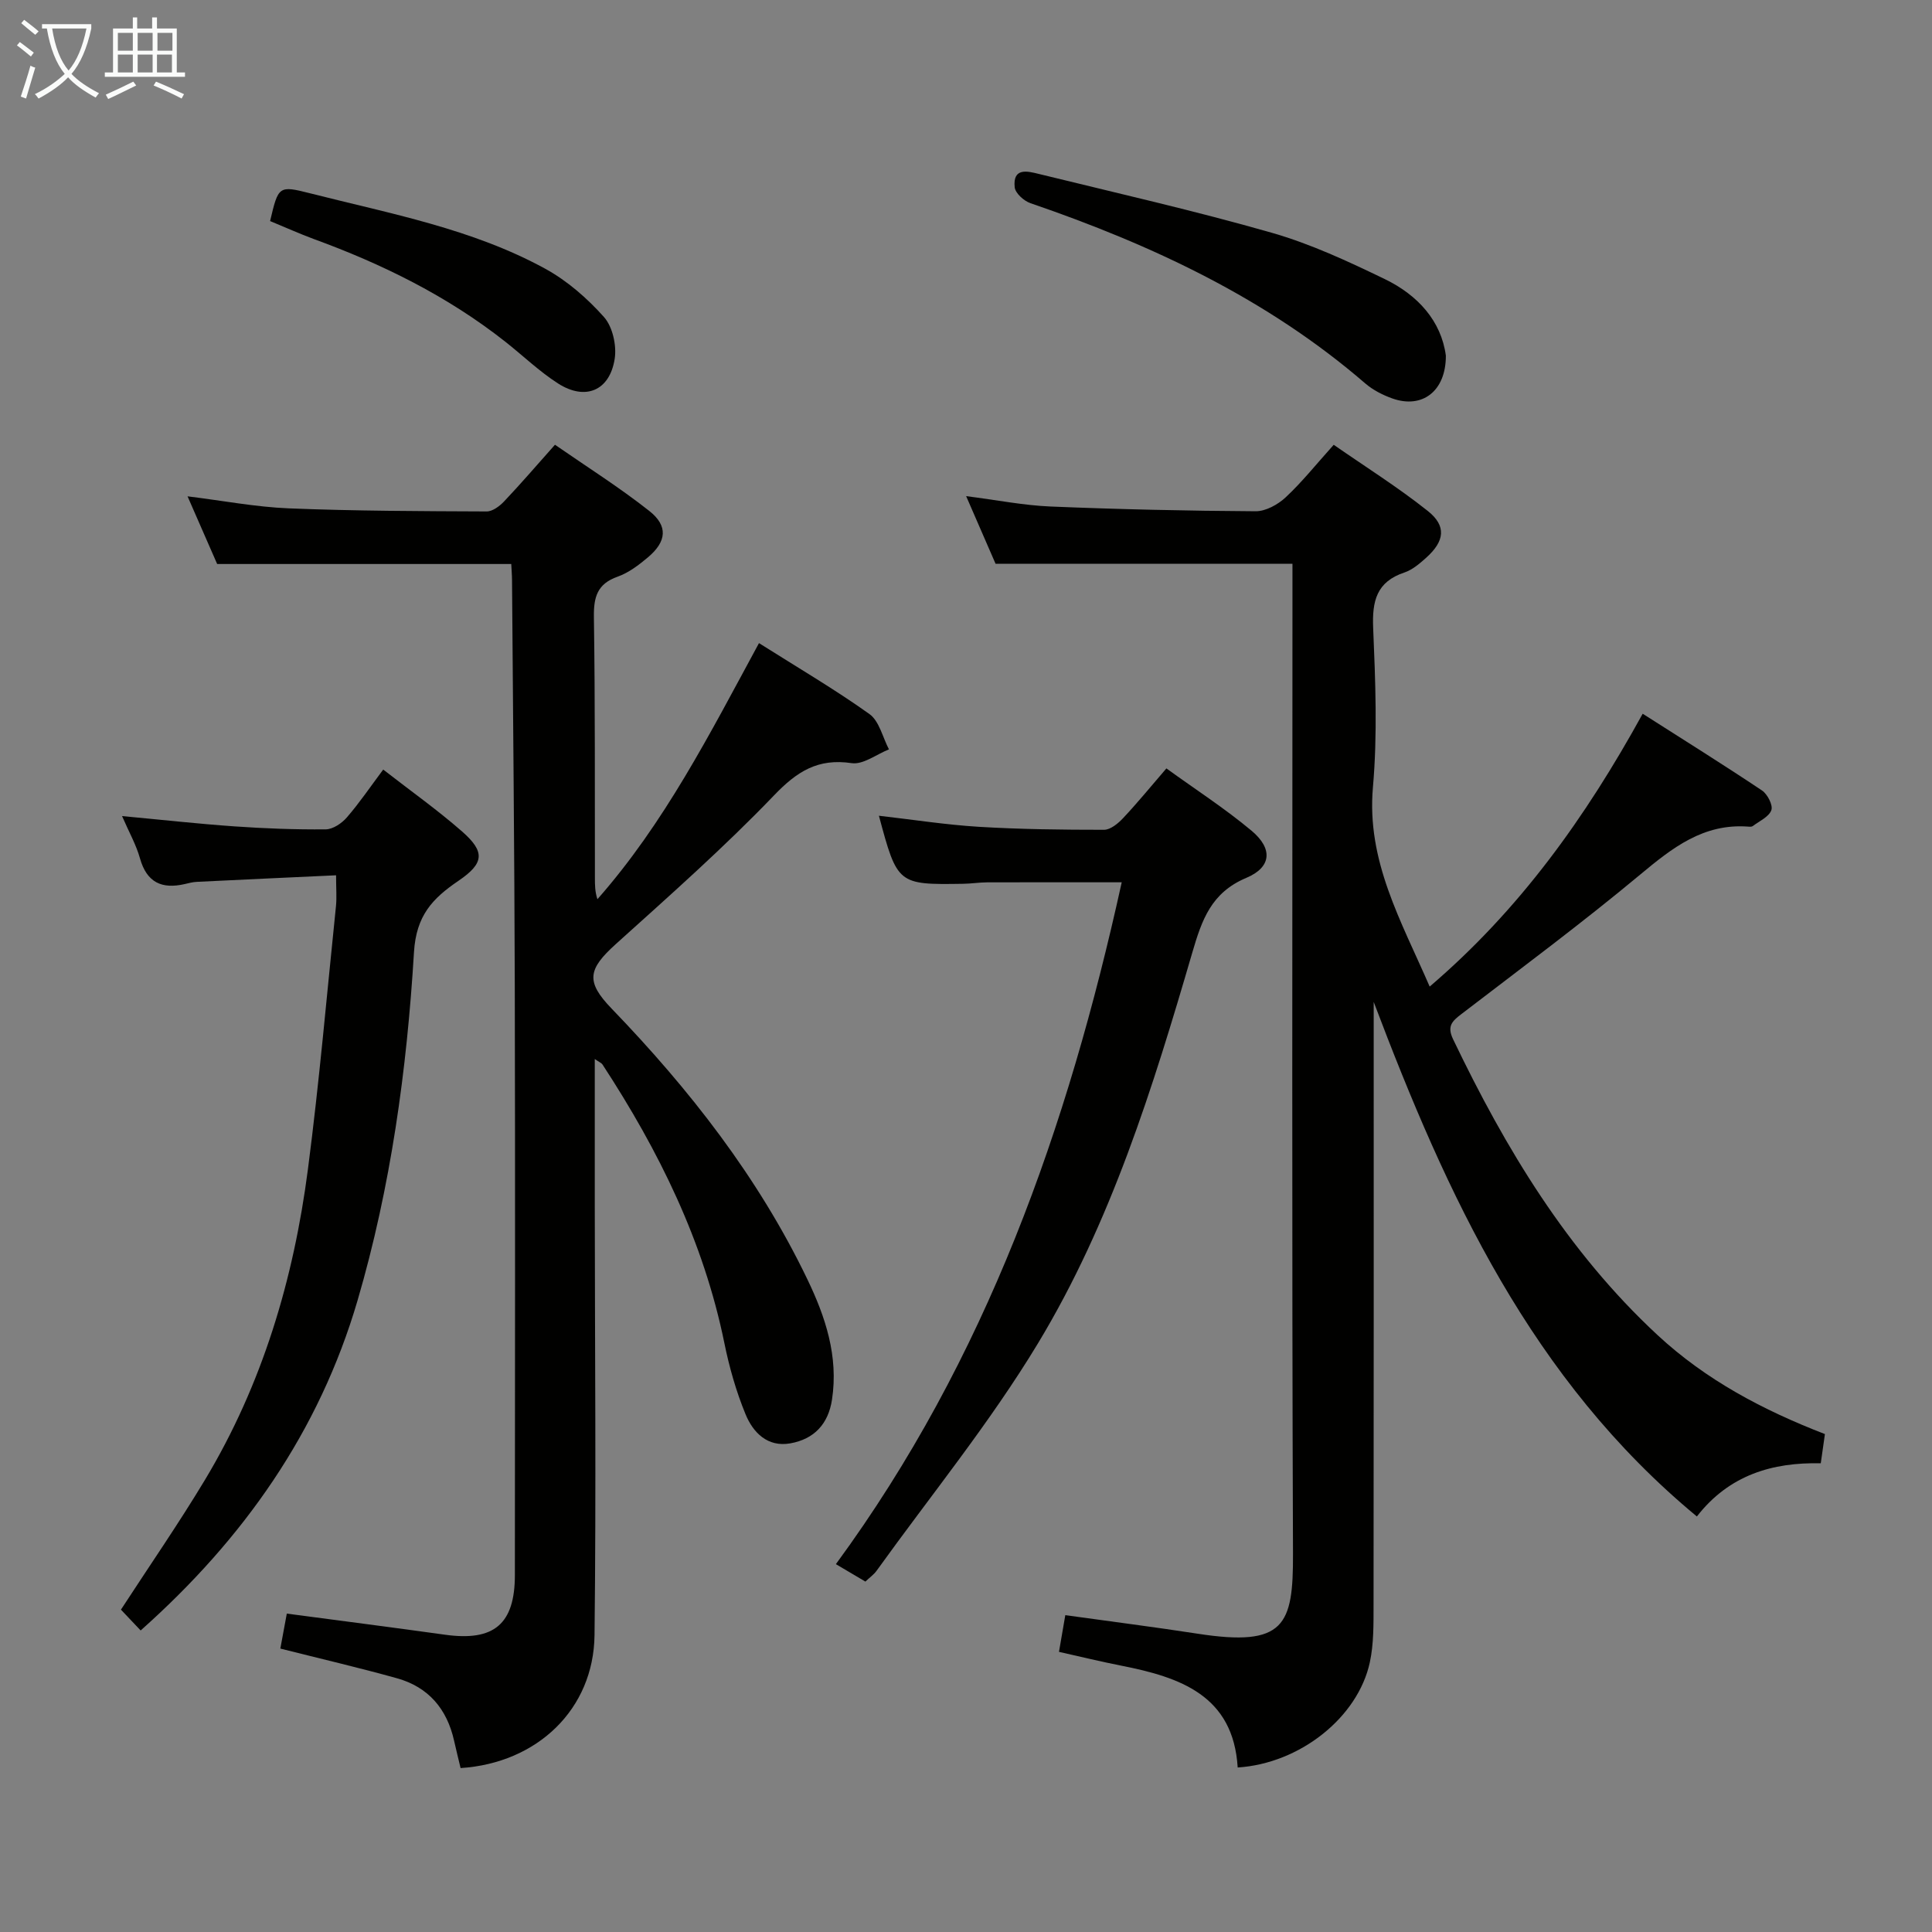 <svg enable-background="new 0 0 400 400" viewBox="0 0 400 400" xmlns="http://www.w3.org/2000/svg"><rect x="0" y="0" width="400" height="400" fill="#808080" stroke="none"/><g fill="#010100"><path d="m284.41 207.44v5.31c0 39.83.02 79.66-.03 119.49-.01 3.98.06 8.07-.77 11.92-2.46 11.4-14.45 20.95-27.36 21.78-.91-14.94-11.93-18.69-24.14-21.09-4.21-.83-8.39-1.85-12.86-2.85.44-2.57.85-4.91 1.31-7.6 9.37 1.31 18.4 2.45 27.39 3.84 18.08 2.8 19.8-1.77 19.75-16.54-.25-66.16-.11-132.32-.11-198.48 0-2.14 0-4.28 0-6.5-20.5 0-40.54 0-61.47 0-1.68-3.87-3.75-8.62-6.09-14 6.38.81 11.92 1.92 17.5 2.15 14.13.58 28.28.9 42.43.98 2.1.01 4.61-1.38 6.22-2.88 3.39-3.16 6.3-6.82 9.95-10.88 6.57 4.56 13.3 8.79 19.48 13.7 3.91 3.11 3.49 6.25-.33 9.68-1.35 1.21-2.85 2.5-4.51 3.06-5.77 1.92-6.71 5.91-6.47 11.49.46 10.98.91 22.06-.05 32.97-1.34 15.26 5.81 27.59 11.75 41.27 18.6-15.89 32.23-34.92 44.1-56.49 8.39 5.35 16.62 10.49 24.69 15.88 1.14.76 2.32 3.05 1.95 4.08-.5 1.39-2.47 2.26-3.85 3.3-.23.17-.65.14-.98.11-9.23-.68-15.66 4.38-22.32 9.93-12.02 10.01-24.59 19.35-37.01 28.87-1.94 1.48-3.03 2.5-1.74 5.21 10.86 22.67 23.67 43.93 42.31 61.24 10.06 9.34 21.87 15.57 34.68 20.52-.28 1.96-.53 3.74-.86 6.05-10-.23-18.99 2.42-25.65 11.01-34.27-28.36-51.75-66.46-66.91-106.53z"/><path d="m157.14 133.15c8.08 5.11 15.7 9.57 22.86 14.68 2.05 1.46 2.74 4.83 4.05 7.32-2.58 1.02-5.34 3.2-7.72 2.85-7.02-1.04-11.33 1.72-16.11 6.71-10.35 10.78-21.6 20.72-32.71 30.74-5.81 5.24-6.27 7.78-.88 13.37 16.15 16.75 30.36 34.92 40.5 55.99 3.77 7.82 6.49 15.99 5.13 24.95-.77 5.09-3.72 8.19-8.62 9.07-4.73.85-7.73-2.24-9.29-6.04-1.94-4.72-3.36-9.72-4.38-14.73-4.29-21.05-13.59-39.85-25.22-57.65-.22-.34-.69-.51-1.61-1.15v29.8c.02 29.83.3 59.66-.05 89.48-.18 15.36-11.88 26.5-27.73 27.52-.45-1.87-.92-3.77-1.35-5.68-1.47-6.57-5.32-11.1-11.81-12.91-7.96-2.22-16.01-4.09-24.16-6.15.44-2.36.88-4.77 1.34-7.24 11.08 1.47 21.92 2.86 32.75 4.37 10.15 1.42 14.47-2.18 14.47-12.37.02-40.67.08-81.33-.02-122-.07-27.98-.37-55.96-.57-83.94-.01-1.14-.11-2.29-.16-3.37-20.25 0-40.3 0-60.89 0-1.77-4.06-3.82-8.73-6.13-14.01 7.32.9 14.12 2.21 20.96 2.49 13.64.55 27.31.58 40.96.64 1.22.01 2.7-1.1 3.63-2.09 3.43-3.62 6.68-7.4 10.52-11.72 6.58 4.56 13.31 8.8 19.52 13.7 3.95 3.11 3.6 6.34-.26 9.6-1.89 1.59-3.99 3.2-6.28 4.01-4.23 1.49-4.98 4.21-4.92 8.37.27 18 .17 36 .21 54 0 1.42 0 2.84.52 4.41 13.88-15.75 23.25-34.21 33.45-53.02z"/><path d="m79.34 159.33c5.7 4.44 11.25 8.37 16.34 12.83 4.77 4.19 4.6 6.56-.76 10.2-5.38 3.66-8.75 7.19-9.21 14.78-1.47 24.37-4.79 48.58-11.69 72.13-7.96 27.14-23.55 49.3-44.9 68.3-1.44-1.52-2.75-2.91-4.08-4.31 5.88-9.04 11.91-17.76 17.37-26.83 11.92-19.81 18.38-41.57 21.34-64.33 2.36-18.11 3.93-36.32 5.81-54.5.18-1.79.02-3.62.02-6.38-9.73.45-19.3.89-28.87 1.36-.82.04-1.64.26-2.44.45-4.75 1.1-7.88-.3-9.29-5.32-.79-2.83-2.29-5.46-3.71-8.75 8.15.76 15.68 1.6 23.23 2.13 6.3.44 12.62.68 18.93.62 1.49-.01 3.33-1.25 4.38-2.47 2.6-3 4.84-6.31 7.53-9.91z"/><path d="m179.17 327.45c-1.91-1.13-3.72-2.2-6.11-3.61 31.2-42.51 48.04-90.55 59.18-141.17-9.65 0-18.77-.02-27.88.01-1.65.01-3.31.28-4.96.3-13.53.21-13.62.13-17.43-14.09 7.01.8 13.82 1.87 20.66 2.29 8.63.52 17.29.62 25.94.62 1.34 0 2.92-1.31 3.96-2.42 2.95-3.14 5.69-6.49 8.96-10.29 5.99 4.34 12.1 8.28 17.64 12.91 4.41 3.69 4.16 7.54-1.09 9.75-7.28 3.06-9.21 8.7-11.19 15.48-8.15 27.93-16.82 55.85-31.94 80.88-9.93 16.44-22.19 31.47-33.43 47.11-.57.79-1.41 1.37-2.31 2.23z"/><path d="m299.35 73.63c.02 7.4-4.92 11.05-11.07 8.87-1.99-.71-4.02-1.74-5.61-3.11-20.36-17.58-44.16-28.69-69.34-37.33-1.35-.46-3.13-2.07-3.25-3.3-.42-4.13 2.66-3.33 5.03-2.74 16.09 3.95 32.27 7.61 48.19 12.17 8.07 2.31 15.83 5.93 23.42 9.6 6.84 3.31 11.68 8.69 12.63 15.84z"/><path d="m55.92 45.77c1.72-7.27 1.75-7.41 8.36-5.73 16.52 4.2 33.46 7.31 48.61 15.6 4.54 2.49 8.69 6.11 12.15 9.99 1.79 2.01 2.65 5.87 2.23 8.63-1.02 6.65-6.09 8.76-11.75 5.12-3.88-2.49-7.26-5.76-10.9-8.63-11.98-9.45-25.47-16.09-39.73-21.29-2.94-1.09-5.8-2.39-8.97-3.69z"/></g><path d="m6.4 11.7c-1-.8-1.9-1.6-2.9-2.3l.6-.7c.9.7 1.9 1.4 2.9 2.2zm-2.1 8.3c.7-2.1 1.4-4.2 2-6.4.2.1.6.3 1 .4-.7 2.3-1.3 4.4-1.9 6.4zm3-12.8c-1.1-.9-2.1-1.7-2.9-2.4l.6-.7c1 .8 2 1.5 3 2.4zm1.4-1.3v-.9h10.2v.9c-.9 4.2-2.3 7.3-4.1 9.4 1.3 1.4 3.2 2.7 5.7 4-.2.2-.4.5-.7.9-2.5-1.4-4.4-2.7-5.7-4.2-1.4 1.5-3.5 3-6.1 4.4 0 0 0 0-.1-.1-.3-.4-.5-.7-.7-.8 2.7-1.3 4.7-2.8 6.2-4.2-1.8-2.2-3-5.3-3.7-9.4zm9.2 0h-7.1c.6 3.8 1.7 6.7 3.4 8.7 1.7-2 2.9-4.8 3.7-8.7z" fill="#fafbfa"/><path d="m31.6 3.6h.9v2.3h4.1v9.1h1.7v.9h-16.6v-.9h1.7v-9.1h4.1v-2.3h.9v2.3h3.1v-2.3zm-4 13.3.6.8c-1.9.9-3.8 1.9-5.8 2.8-.2-.3-.3-.6-.5-.9 2-.9 3.9-1.8 5.7-2.7zm-3.2-10.1v3.7h3.1v-3.7zm0 4.5v3.7h3.1v-3.7zm4.1-4.5v3.7h3.1v-3.7zm0 4.5v3.7h3.1v-3.7zm9.1 9.1c-2.1-1.1-4.1-2-5.8-2.7l.5-.8c2.2.9 4.1 1.8 5.8 2.6zm-1.9-13.6h-3.1v3.7h3.1zm-3.2 4.5v3.7h3.1v-3.7z" fill="#fafbfa"/></svg>